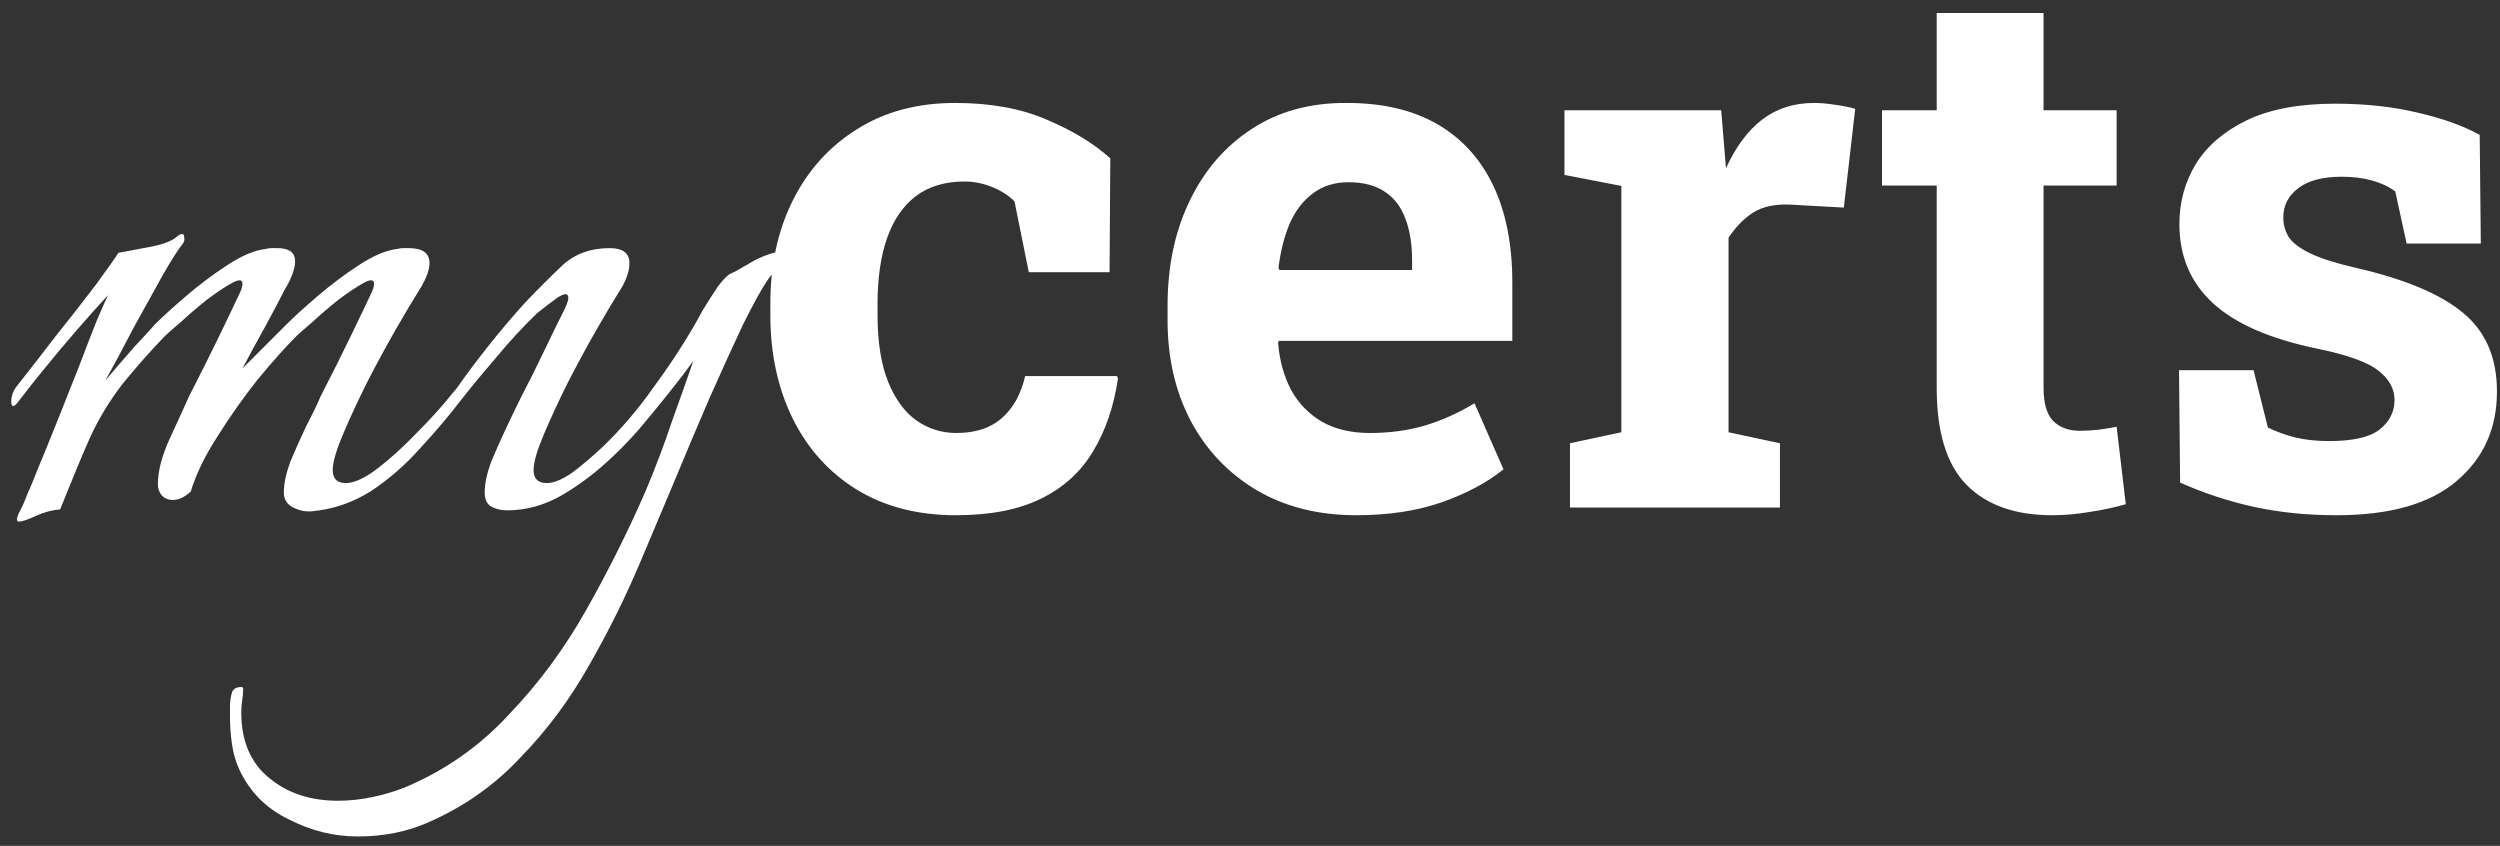 <svg width="133" height="45" viewBox="0 0 133 45" fill="none" xmlns="http://www.w3.org/2000/svg">
<rect x="0" y="0" width="133" height="45" fill="#333333" stroke="none"/>
<path d="M1 27.75C0.867 27.75 0.867 27.6 1 27.3C1.167 27 1.317 26.667 1.45 26.3C1.617 25.933 1.783 25.533 1.95 25.1C2.283 24.3 2.65 23.4 3.05 22.4C3.45 21.4 3.833 20.433 4.2 19.5C4.567 18.533 4.883 17.717 5.15 17.05C5.45 16.35 5.65 15.9 5.75 15.7C5.283 16.2 4.717 16.833 4.05 17.6C3.417 18.333 2.817 19.05 2.25 19.75C1.683 20.45 1.25 21 0.95 21.4C0.85 21.533 0.767 21.6 0.7 21.6C0.633 21.6 0.6 21.517 0.6 21.35C0.6 21.083 0.683 20.833 0.85 20.6C1.483 19.8 2.183 18.9 2.95 17.9C3.75 16.9 4.467 15.983 5.1 15.15C5.733 14.283 6.133 13.717 6.3 13.45C6.667 13.383 7.2 13.283 7.9 13.15C8.633 13.017 9.133 12.833 9.4 12.6C9.5 12.5 9.6 12.45 9.7 12.45C9.767 12.45 9.8 12.517 9.8 12.65C9.833 12.75 9.8 12.867 9.7 13C9.5 13.233 9.15 13.783 8.65 14.65C8.183 15.483 7.667 16.417 7.1 17.45C6.567 18.483 6.067 19.417 5.6 20.25C6.133 19.617 6.65 19.017 7.15 18.45C7.683 17.883 8.05 17.483 8.25 17.25C8.65 16.85 9.2 16.35 9.9 15.75C10.6 15.15 11.333 14.6 12.1 14.1C12.867 13.6 13.533 13.317 14.1 13.25C14.233 13.217 14.35 13.2 14.45 13.2C14.55 13.2 14.65 13.2 14.75 13.2C15.383 13.2 15.7 13.433 15.7 13.9C15.7 14.1 15.65 14.333 15.55 14.6C15.45 14.867 15.317 15.133 15.15 15.4C14.95 15.8 14.617 16.433 14.15 17.3C13.683 18.133 13.267 18.9 12.9 19.6L15.25 17.25C15.65 16.85 16.2 16.35 16.9 15.75C17.6 15.15 18.333 14.6 19.1 14.1C19.867 13.6 20.533 13.317 21.1 13.25C21.233 13.217 21.35 13.2 21.45 13.2C21.583 13.2 21.683 13.2 21.75 13.2C22.483 13.2 22.85 13.467 22.85 14C22.85 14.4 22.633 14.933 22.2 15.6C21.967 15.967 21.6 16.583 21.1 17.45C20.6 18.317 20.083 19.267 19.55 20.3C19.05 21.3 18.617 22.233 18.25 23.1C17.883 23.967 17.7 24.6 17.7 25C17.7 25.467 17.933 25.7 18.4 25.7C18.833 25.7 19.383 25.45 20.05 24.95C20.75 24.417 21.45 23.783 22.15 23.05C22.883 22.317 23.517 21.617 24.05 20.95C24.283 20.683 24.5 20.417 24.7 20.15C24.933 19.85 25.067 19.683 25.1 19.65C25.167 19.717 25.2 19.833 25.2 20C25.2 20.233 25.117 20.467 24.95 20.7C24.817 20.9 24.683 21.083 24.55 21.25C23.917 22.083 23.183 22.95 22.35 23.85C21.55 24.75 20.667 25.517 19.7 26.15C18.733 26.75 17.7 27.1 16.6 27.2C16.267 27.233 15.933 27.167 15.6 27C15.267 26.833 15.1 26.567 15.1 26.2C15.1 25.733 15.217 25.183 15.45 24.55C15.717 23.917 16 23.283 16.3 22.65C16.633 22.017 16.883 21.5 17.05 21.1C17.65 19.933 18.2 18.833 18.7 17.8C19.2 16.767 19.55 16.033 19.75 15.6C19.85 15.4 19.9 15.233 19.9 15.1C19.9 14.867 19.717 14.85 19.35 15.05C18.983 15.25 18.533 15.55 18 15.95C17.5 16.35 17.033 16.75 16.6 17.15C16.167 17.517 15.883 17.767 15.75 17.9C15.183 18.467 14.5 19.233 13.7 20.2C12.933 21.167 12.217 22.183 11.55 23.25C10.883 24.283 10.417 25.25 10.15 26.15C9.817 26.45 9.5 26.6 9.2 26.6C8.967 26.6 8.767 26.517 8.6 26.35C8.467 26.183 8.4 25.983 8.4 25.75C8.4 25.083 8.6 24.3 9 23.4C9.433 22.467 9.783 21.7 10.05 21.1C10.65 19.933 11.2 18.833 11.7 17.8C12.2 16.767 12.55 16.033 12.75 15.6C12.85 15.4 12.9 15.233 12.9 15.1C12.9 14.867 12.717 14.85 12.35 15.05C11.983 15.25 11.533 15.55 11 15.95C10.5 16.35 10.033 16.75 9.6 17.15C9.167 17.517 8.883 17.767 8.75 17.9C7.95 18.733 7.2 19.583 6.5 20.45C5.833 21.317 5.267 22.25 4.8 23.25C4.533 23.85 4.25 24.517 3.95 25.25C3.65 25.983 3.4 26.6 3.2 27.1C2.767 27.133 2.333 27.25 1.9 27.45C1.467 27.65 1.167 27.75 1 27.75ZM19.036 44.5C17.77 44.5 16.553 44.2 15.386 43.6C14.186 43.033 13.303 42.15 12.736 40.95C12.536 40.517 12.403 40.05 12.336 39.55C12.27 39.083 12.236 38.617 12.236 38.15V37.6C12.236 37.333 12.27 37.083 12.336 36.85C12.403 36.65 12.57 36.55 12.836 36.55C12.903 36.55 12.936 36.583 12.936 36.65C12.936 36.85 12.92 37.05 12.886 37.25C12.853 37.45 12.836 37.667 12.836 37.9C12.836 39.433 13.336 40.6 14.336 41.4C15.303 42.2 16.52 42.6 17.986 42.6C18.586 42.6 19.203 42.533 19.836 42.4C20.47 42.267 21.07 42.083 21.636 41.85C23.736 40.95 25.553 39.667 27.086 38C28.653 36.367 30.02 34.517 31.186 32.45C32.353 30.383 33.403 28.283 34.336 26.15C34.87 24.883 35.336 23.65 35.736 22.45C36.17 21.25 36.553 20.167 36.886 19.2C36.553 19.667 36.12 20.233 35.586 20.9C35.053 21.567 34.52 22.217 33.986 22.85C33.453 23.45 32.986 23.933 32.586 24.3C31.753 25.1 30.853 25.783 29.886 26.35C28.953 26.883 27.986 27.15 26.986 27.15C26.653 27.15 26.37 27.083 26.136 26.95C25.903 26.817 25.786 26.567 25.786 26.2C25.786 25.733 25.903 25.183 26.136 24.55C26.403 23.917 26.686 23.283 26.986 22.65C27.286 22.017 27.536 21.5 27.736 21.1C28.136 20.333 28.52 19.567 28.886 18.8C29.253 18.033 29.57 17.383 29.836 16.85C30.103 16.35 30.236 16.017 30.236 15.85C30.236 15.583 30.036 15.583 29.636 15.85C29.27 16.117 28.92 16.383 28.586 16.65C27.853 17.35 27.086 18.183 26.286 19.15C25.486 20.083 24.87 20.833 24.436 21.4C24.336 21.533 24.253 21.6 24.186 21.6C24.12 21.6 24.086 21.517 24.086 21.35C24.086 21.083 24.17 20.833 24.336 20.6C24.803 19.933 25.353 19.2 25.986 18.4C26.62 17.6 27.27 16.833 27.936 16.1C28.57 15.433 29.22 14.783 29.886 14.15C30.553 13.517 31.403 13.2 32.436 13.2C33.136 13.2 33.486 13.467 33.486 14C33.486 14.467 33.286 15 32.886 15.6C32.653 15.967 32.286 16.583 31.786 17.45C31.286 18.317 30.77 19.267 30.236 20.3C29.736 21.3 29.303 22.233 28.936 23.1C28.57 23.967 28.386 24.6 28.386 25C28.386 25.467 28.62 25.7 29.086 25.7C29.453 25.7 29.903 25.517 30.436 25.15C30.97 24.75 31.52 24.283 32.086 23.75C33.053 22.817 33.936 21.783 34.736 20.65C35.57 19.517 36.286 18.433 36.886 17.4C36.986 17.233 37.153 16.933 37.386 16.5C37.653 16.067 37.92 15.65 38.186 15.25C38.486 14.85 38.72 14.617 38.886 14.55C39.053 14.483 39.386 14.3 39.886 14C40.386 13.7 40.886 13.5 41.386 13.4C41.853 13.3 42.203 13.25 42.436 13.25C42.803 13.25 42.986 13.35 42.986 13.55C42.986 13.817 42.836 13.95 42.536 13.95C42.17 13.95 41.836 14.05 41.536 14.25C41.236 14.417 41.003 14.633 40.836 14.9C40.536 15.333 40.103 16.117 39.536 17.25C39.003 18.383 38.403 19.7 37.736 21.2C37.103 22.667 36.47 24.167 35.836 25.7C35.203 27.2 34.62 28.583 34.086 29.85C33.286 31.75 32.37 33.6 31.336 35.4C30.303 37.233 29.086 38.867 27.686 40.3C26.32 41.767 24.686 42.917 22.786 43.75C21.653 44.25 20.403 44.5 19.036 44.5ZM50.846 27.41C48.815 27.41 47.057 26.954 45.572 26.043C44.101 25.131 42.968 23.875 42.174 22.273C41.38 20.659 40.982 18.816 40.982 16.746V16.16C40.982 14.077 41.386 12.234 42.193 10.633C43.001 9.031 44.14 7.775 45.611 6.863C47.083 5.939 48.815 5.477 50.807 5.477C52.708 5.477 54.342 5.776 55.709 6.375C57.089 6.961 58.209 7.645 59.068 8.426L59.029 14.48H54.732L53.971 10.711C53.658 10.398 53.261 10.145 52.779 9.949C52.297 9.754 51.809 9.656 51.315 9.656C50.273 9.656 49.407 9.917 48.717 10.438C48.04 10.958 47.532 11.7 47.193 12.664C46.855 13.628 46.685 14.793 46.685 16.16V16.746C46.685 18.191 46.874 19.383 47.252 20.32C47.63 21.245 48.131 21.928 48.756 22.371C49.394 22.814 50.103 23.035 50.885 23.035C51.887 23.035 52.688 22.775 53.287 22.254C53.899 21.72 54.316 20.971 54.537 20.008H59.42L59.478 20.125C59.257 21.622 58.815 22.918 58.15 24.012C57.499 25.105 56.575 25.945 55.377 26.531C54.192 27.117 52.682 27.41 50.846 27.41ZM72.154 27.41C70.136 27.41 68.372 26.967 66.861 26.082C65.351 25.184 64.179 23.953 63.346 22.391C62.525 20.828 62.115 19.044 62.115 17.039V16.258C62.115 14.162 62.506 12.306 63.287 10.691C64.068 9.064 65.169 7.788 66.588 6.863C68.02 5.926 69.706 5.464 71.647 5.477C73.561 5.477 75.169 5.854 76.471 6.609C77.773 7.365 78.762 8.452 79.439 9.871C80.117 11.29 80.455 13.009 80.455 15.027V18.133H68.033L67.994 18.25C68.072 19.174 68.3 20.001 68.678 20.73C69.068 21.447 69.615 22.013 70.318 22.43C71.022 22.833 71.874 23.035 72.877 23.035C73.919 23.035 74.889 22.905 75.787 22.645C76.699 22.371 77.584 21.974 78.443 21.453L79.986 24.969C79.114 25.672 78.014 26.258 76.686 26.727C75.37 27.182 73.86 27.41 72.154 27.41ZM68.072 14.363H75.123V13.855C75.123 12.996 75.006 12.26 74.772 11.648C74.55 11.023 74.186 10.542 73.678 10.203C73.183 9.865 72.538 9.695 71.744 9.695C70.989 9.695 70.351 9.897 69.83 10.301C69.309 10.691 68.899 11.232 68.6 11.922C68.313 12.612 68.118 13.393 68.014 14.266L68.072 14.363ZM83.522 27V23.582L86.256 22.996V9.891L83.228 9.305V5.867H91.568L91.783 8.484L91.822 8.953C92.343 7.807 92.988 6.941 93.756 6.355C94.524 5.77 95.442 5.477 96.51 5.477C96.848 5.477 97.219 5.509 97.623 5.574C98.027 5.626 98.385 5.698 98.697 5.789L98.092 11.043L95.26 10.887C94.453 10.848 93.795 10.984 93.287 11.297C92.792 11.609 92.35 12.059 91.959 12.645V22.996L94.693 23.582V27H83.522ZM109.166 27.41C107.2 27.41 105.683 26.87 104.615 25.789C103.561 24.708 103.033 22.996 103.033 20.652V9.871H100.123V5.867H103.033V0.691H108.717V5.867H112.604V9.871H108.717V20.633C108.717 21.453 108.886 22.039 109.225 22.391C109.576 22.742 110.051 22.918 110.65 22.918C110.976 22.918 111.314 22.898 111.666 22.859C112.031 22.807 112.343 22.755 112.604 22.703L113.092 26.824C112.506 26.994 111.868 27.13 111.178 27.234C110.501 27.352 109.83 27.41 109.166 27.41ZM124.303 27.41C122.727 27.41 121.256 27.26 119.889 26.961C118.535 26.662 117.232 26.232 115.982 25.672L115.924 19.695H119.889L120.65 22.742C121.093 22.963 121.575 23.139 122.096 23.27C122.63 23.4 123.235 23.465 123.912 23.465C125.188 23.465 126.087 23.256 126.607 22.84C127.128 22.423 127.389 21.902 127.389 21.277C127.389 20.691 127.109 20.177 126.549 19.734C126.002 19.279 124.902 18.881 123.248 18.543C120.748 18.022 118.906 17.215 117.721 16.121C116.536 15.027 115.943 13.628 115.943 11.922C115.943 10.75 116.236 9.682 116.822 8.719C117.421 7.755 118.326 6.98 119.537 6.395C120.761 5.809 122.324 5.516 124.225 5.516C125.813 5.516 127.265 5.672 128.58 5.984C129.908 6.284 131.021 6.681 131.92 7.176L131.979 12.957H128.033L127.428 10.184C127.076 9.923 126.66 9.728 126.178 9.598C125.709 9.467 125.175 9.402 124.576 9.402C123.574 9.402 122.805 9.604 122.271 10.008C121.738 10.412 121.471 10.932 121.471 11.57C121.471 11.935 121.562 12.273 121.744 12.586C121.939 12.898 122.317 13.191 122.877 13.465C123.437 13.738 124.251 13.999 125.318 14.246C127.936 14.845 129.843 15.646 131.041 16.648C132.239 17.638 132.838 19.031 132.838 20.828C132.838 22.794 132.122 24.383 130.689 25.594C129.27 26.805 127.141 27.41 124.303 27.41Z" fill="white"/>
</svg>

